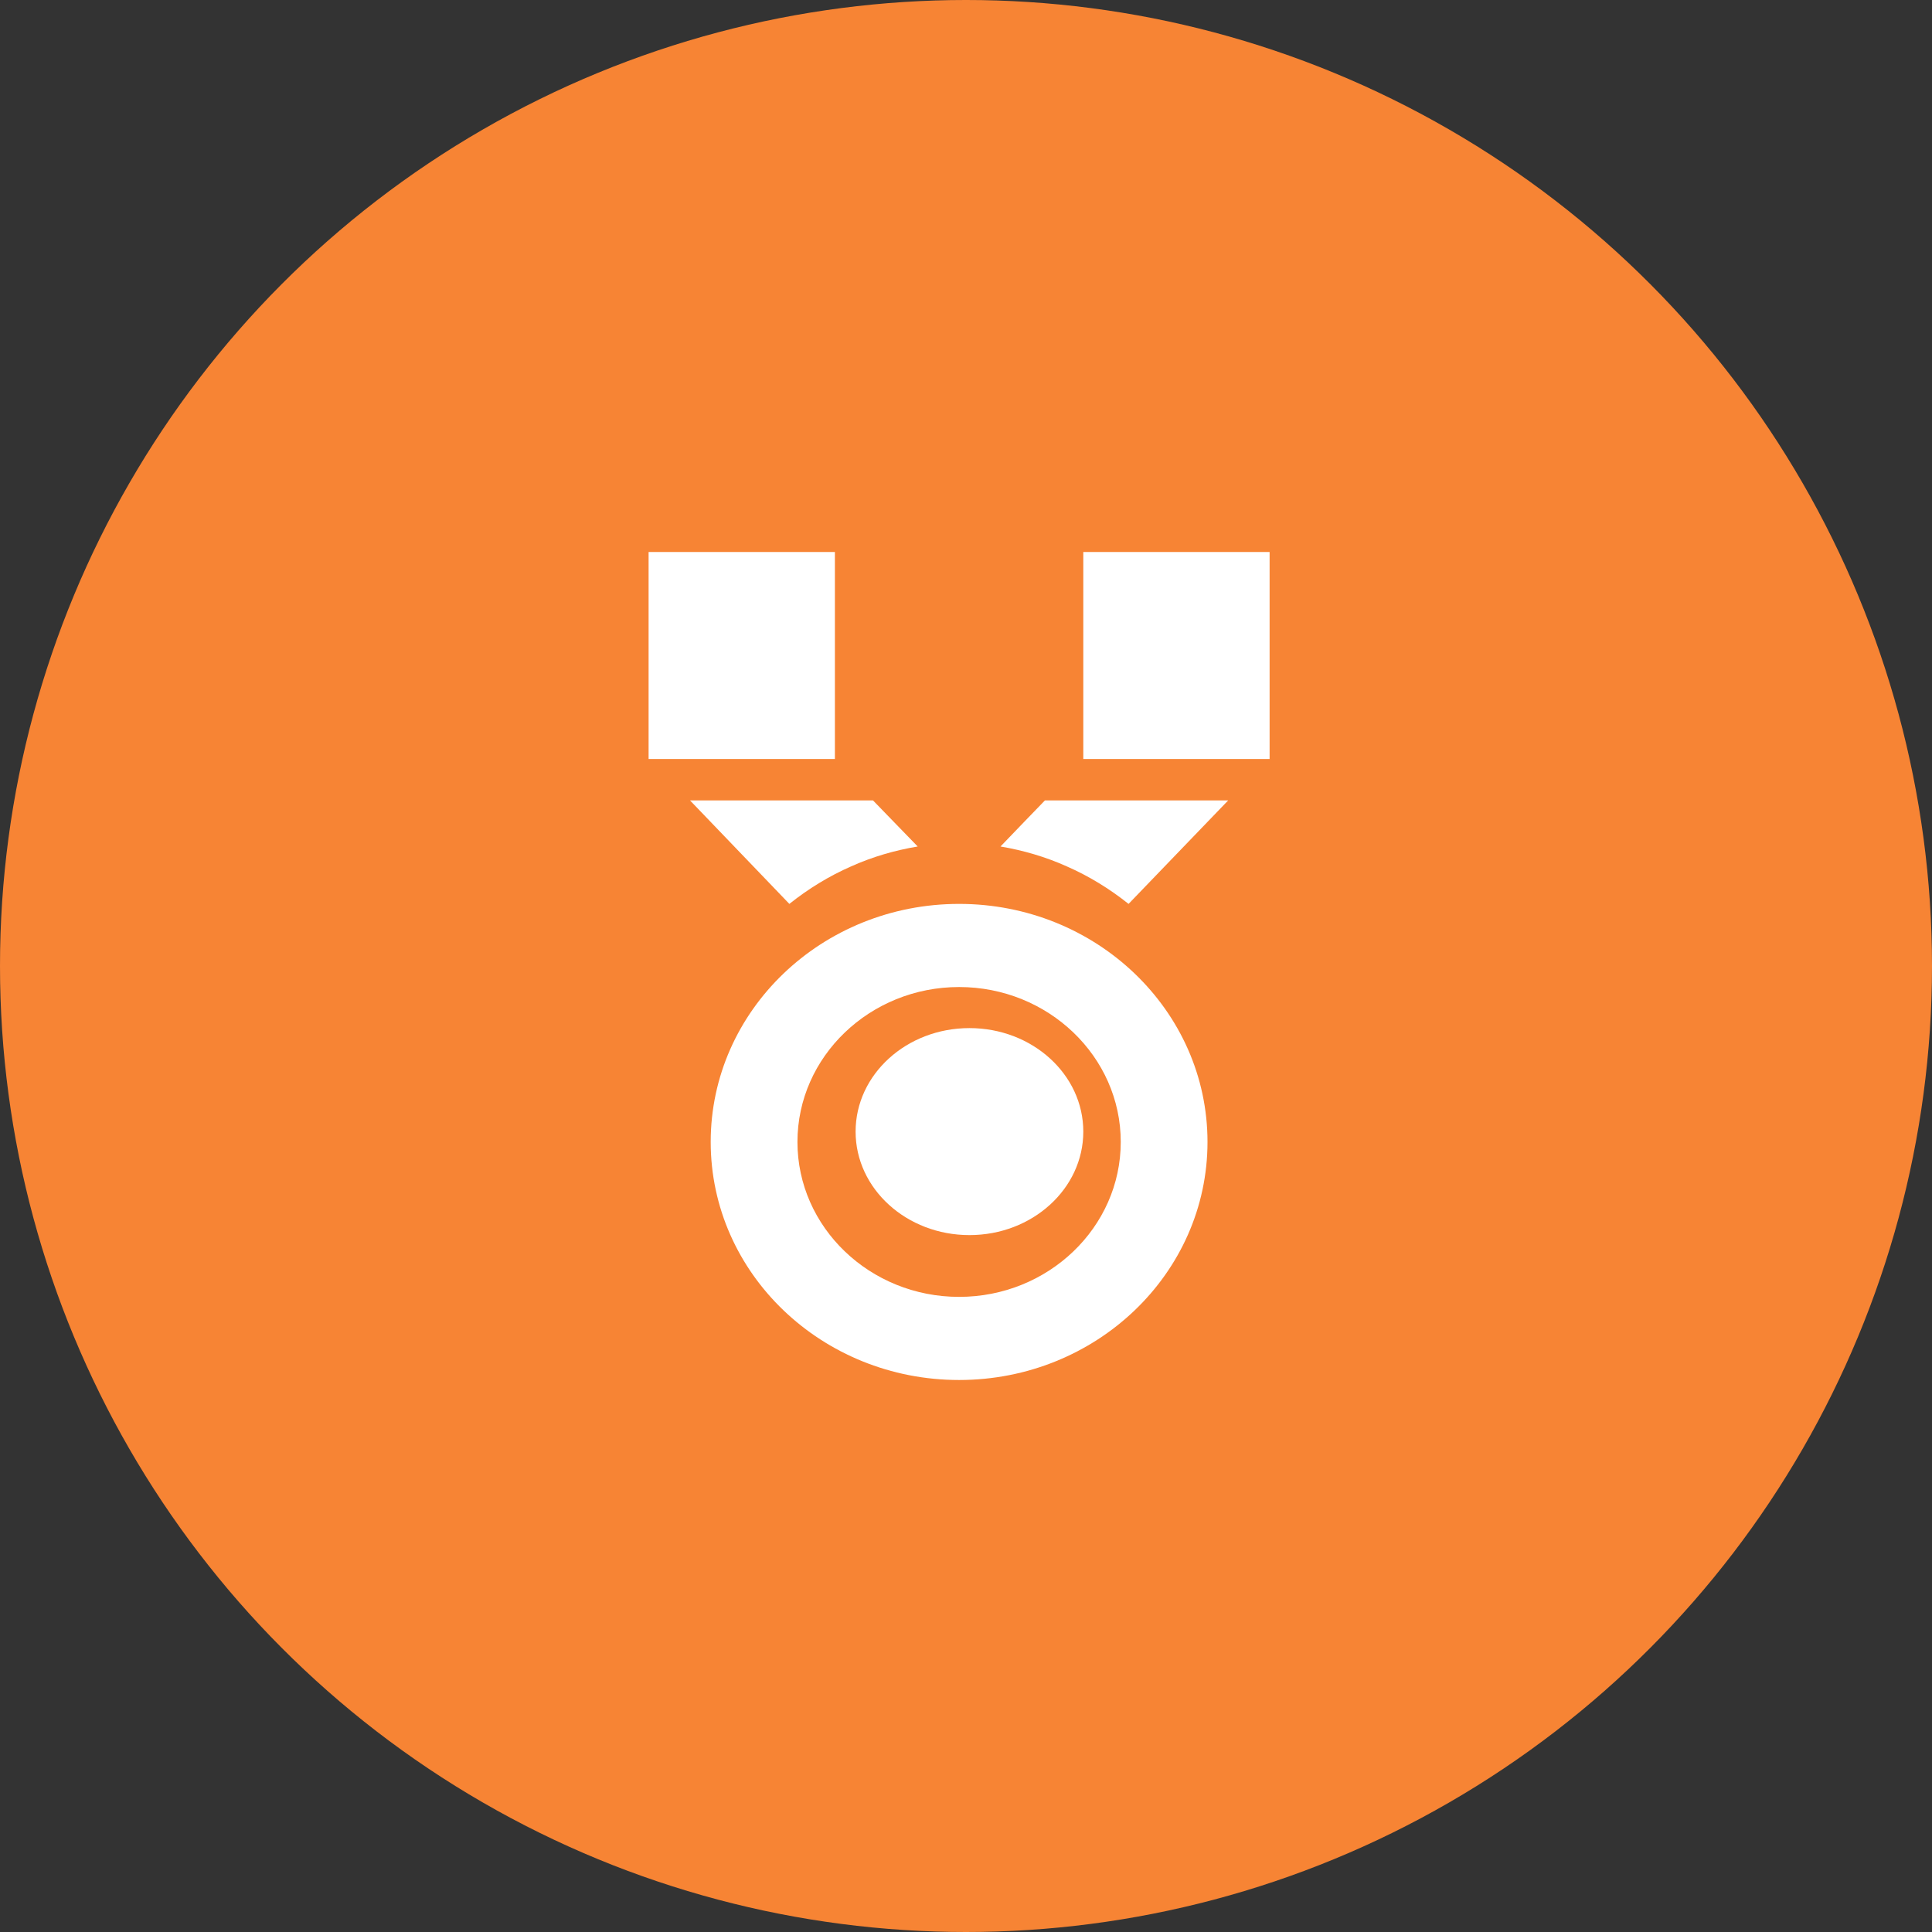 <svg width="70" height="70" viewBox="0 0 70 70" fill="none" xmlns="http://www.w3.org/2000/svg" xmlns:xlink="http://www.w3.org/1999/xlink">
	<rect x="0" y="0" width="70" height="70" fill="#333333" stroke="none"/>
	<desc>
			Created with Pixso.
	</desc>
	<defs/>
	<circle id="Oval" cx="35" cy="35" r="35" fill="#F78434" fill-opacity="1"/>
	<circle id="Oval" cx="35" cy="35" r="35" stroke="#979797" stroke-opacity="0" stroke-width="0"/>
	<path id="Path" d="M39.25 20L46 20L46 27.5L39.25 27.5L39.25 20Z" fill="#FFFFFF" fill-opacity="1" fill-rule="nonzero"/>
	<path id="Path" d="M23.5 20L30.25 20L30.25 27.5L23.5 27.5L23.5 20Z" fill="#FFFFFF" fill-opacity="1" fill-rule="nonzero"/>
	<ellipse id="Oval" cx="35.125" cy="41" rx="4.125" ry="3.75" fill="#FFFFFF" fill-opacity="1"/>
	<path id="Shape" d="M25.75 41.375C25.75 36.612 29.779 32.75 34.75 32.75C39.721 32.75 43.75 36.612 43.75 41.375C43.75 46.138 39.721 50 34.75 50C29.779 50 25.75 46.138 25.75 41.375ZM28.893 41.375C28.893 44.47 31.521 46.988 34.75 46.988C37.979 46.988 40.607 44.47 40.607 41.375C40.607 38.28 37.979 35.762 34.75 35.762C31.521 35.762 28.893 38.28 28.893 41.375Z" clip-rule="evenodd" fill="#FFFFFF" fill-opacity="1" fill-rule="evenodd"/>
	<path id="Path" d="M30.84 31.39C31.62 31.04 32.42 30.81 33.25 30.67L31.63 29L25 29L28.6 32.75C29.29 32.2 30.04 31.74 30.84 31.39Z" fill="#FFFFFF" fill-opacity="1" fill-rule="nonzero"/>
	<path id="Path" d="M36.25 30.67C37.07 30.81 37.87 31.04 38.65 31.39C39.45 31.74 40.2 32.2 40.89 32.75L44.5 29L37.86 29C37.42 29.45 36.82 30.08 36.25 30.67Z" fill="#FFFFFF" fill-opacity="1" fill-rule="nonzero"/>
</svg>
